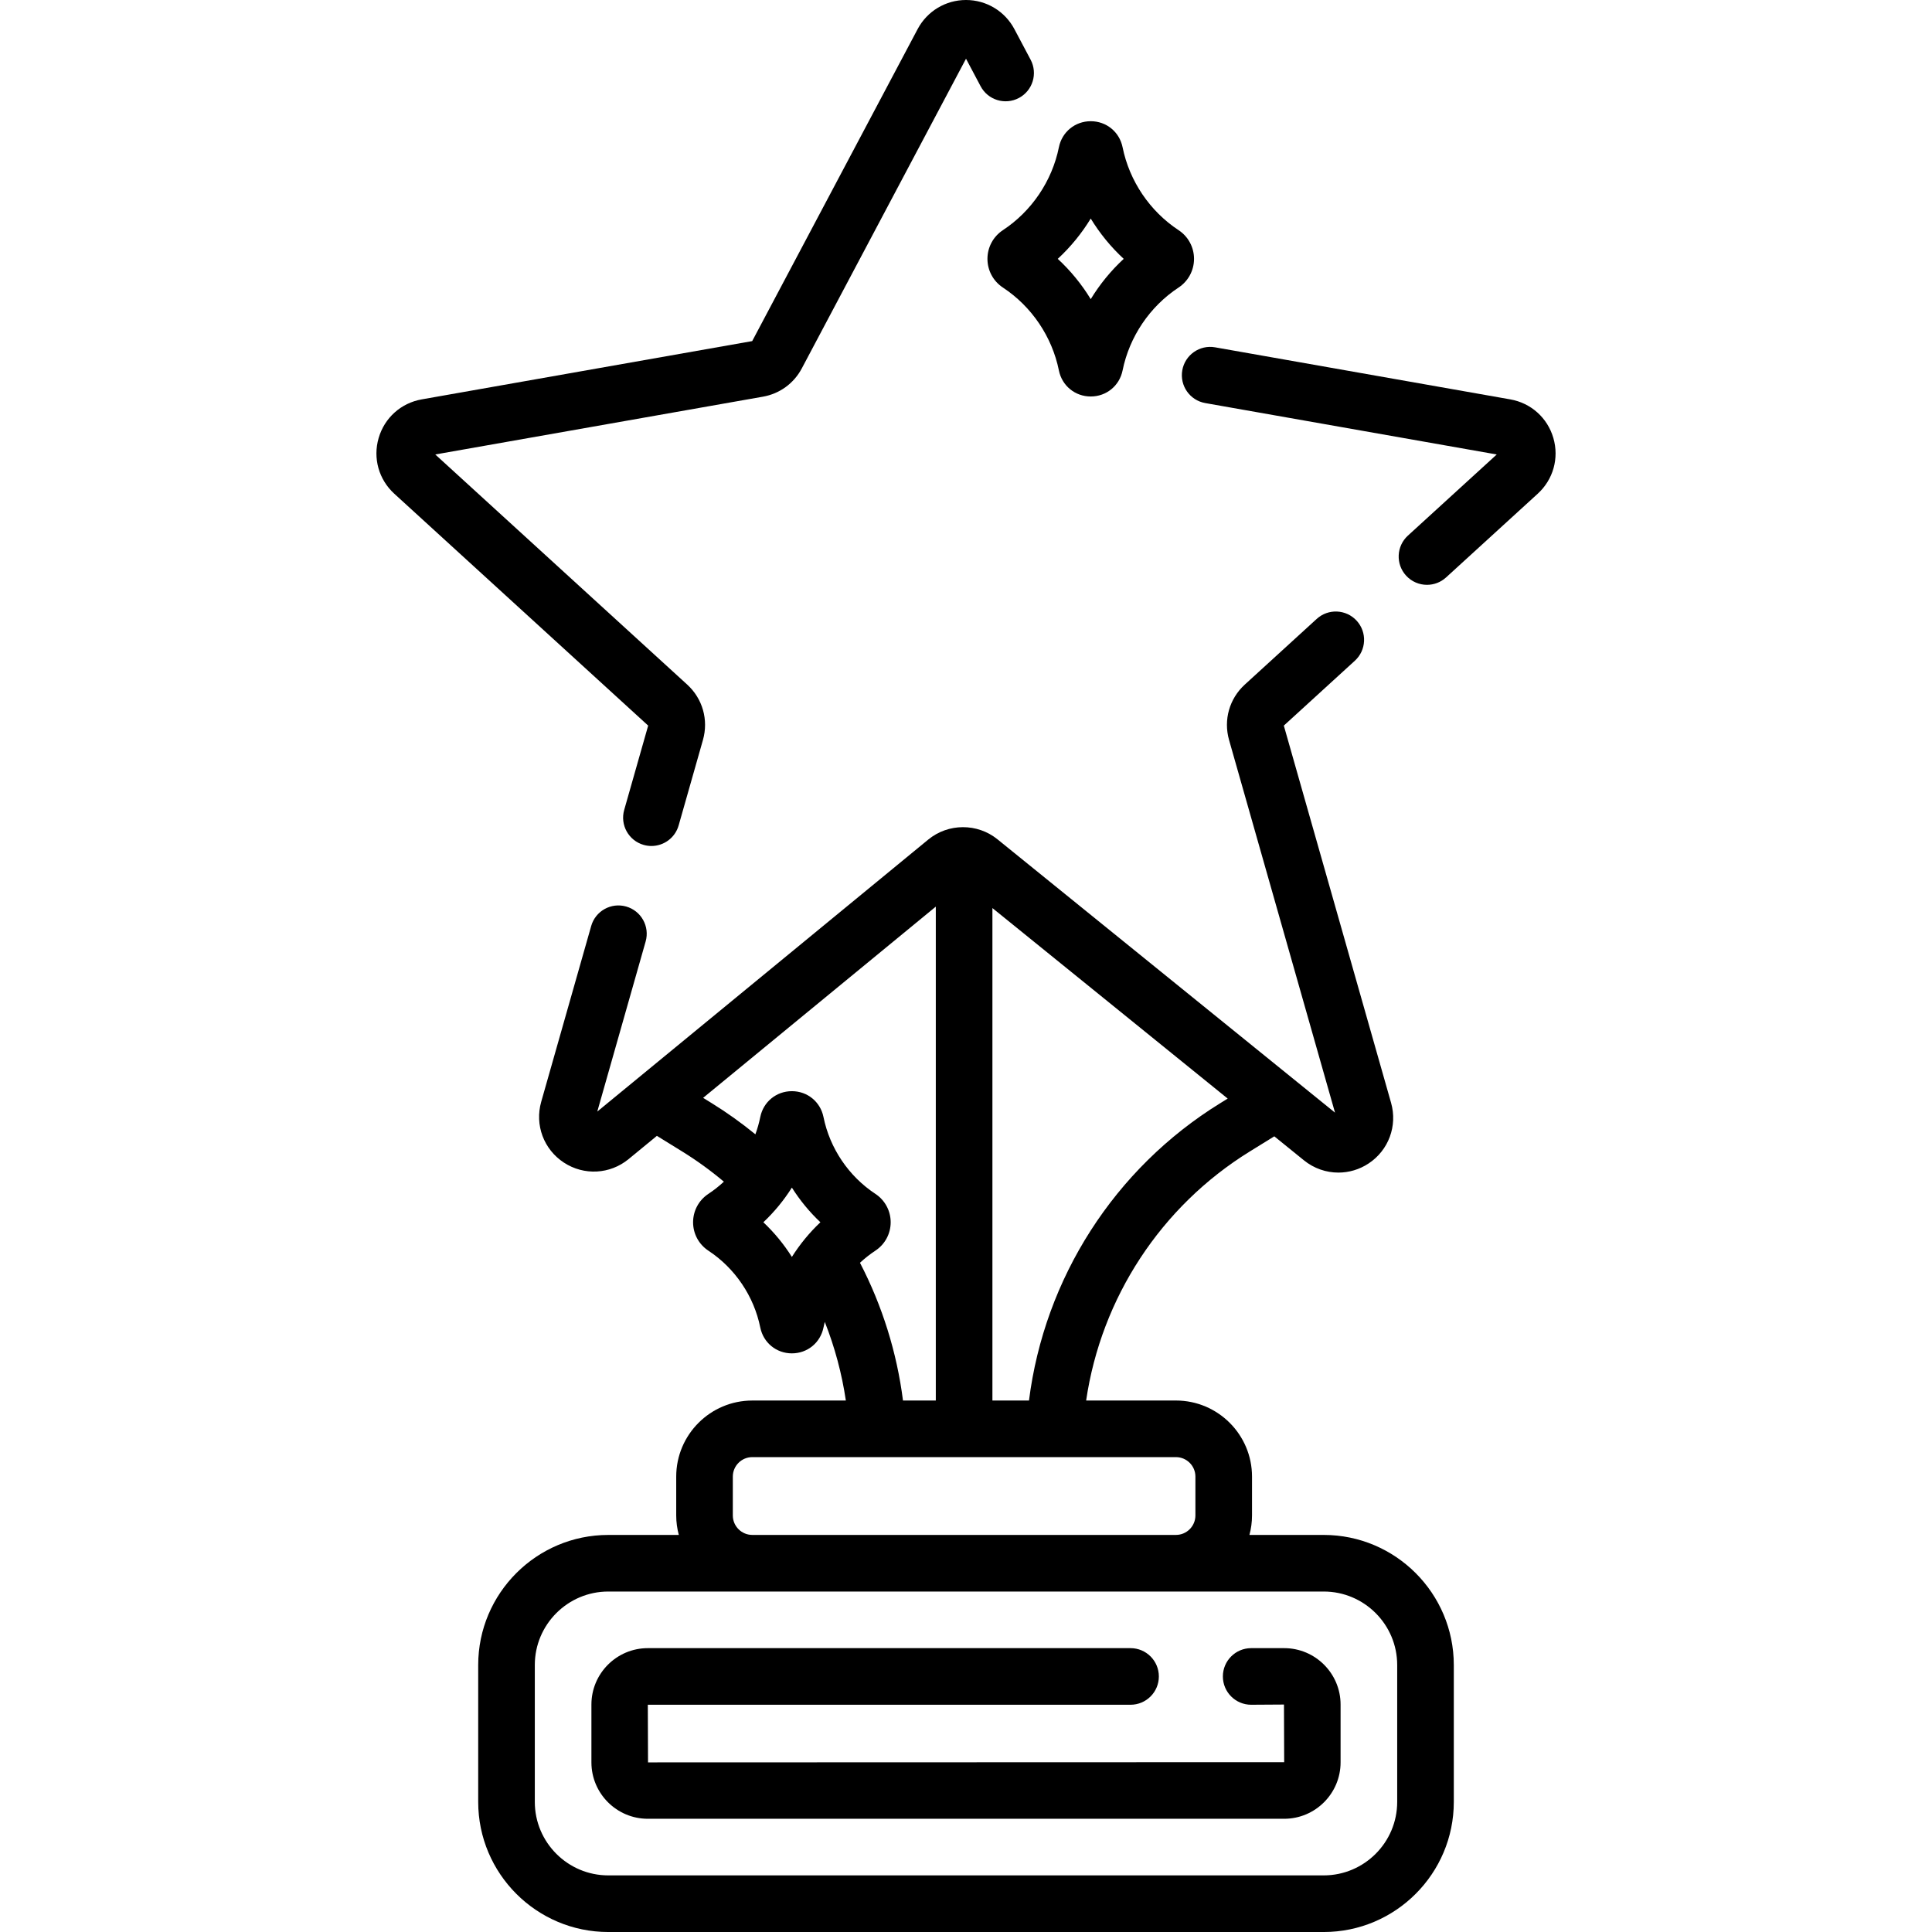 <svg id="Capa_1" enable-background="new 0 0 511.924 511.924" height="512" viewBox="0 0 511.924 511.924" width="512" xmlns="http://www.w3.org/2000/svg"><g><path d="m411.597 116.064c-1.554-5.348-5.926-9.272-11.412-10.24l-78.225-13.795c-4.081-.718-7.969 2.005-8.689 6.083-.719 4.079 2.004 7.969 6.083 8.689l77.238 13.622-23.542 21.502c-3.058 2.793-3.273 7.537-.479 10.596 1.479 1.62 3.506 2.442 5.54 2.442 1.806 0 3.618-.648 5.056-1.962l24.281-22.177c4.113-3.756 5.702-9.411 4.149-14.76z"/><path d="m165.393 214.61c-1.133 3.984 1.178 8.132 5.163 9.265.686.195 1.376.288 2.055.288 3.267 0 6.272-2.152 7.21-5.451l6.438-22.639c1.513-5.323-.085-10.947-4.171-14.679l-66.756-60.972 86.822-15.312c4.434-.783 8.187-3.513 10.296-7.49l43.514-82.062 3.868 7.294c1.94 3.66 6.48 5.053 10.139 3.113 3.66-1.94 5.053-6.48 3.113-10.139l-4.303-8.116c-2.524-4.755-7.435-7.71-12.819-7.71s-10.295 2.955-12.817 7.711l-43.836 82.67-87.571 15.444c-5.485.967-9.857 4.891-11.411 10.239s.036 11.003 4.148 14.759l67.271 61.442z"/><path d="m350.742 406.71h-19.677c.441-1.648.683-3.376.683-5.161v-10.292c0-11.117-9.044-20.161-20.161-20.161h-23.792c3.991-27.161 19.796-51.43 43.368-65.991l6.492-4.011 7.856 6.362c2.662 2.155 5.886 3.246 9.125 3.246 2.771 0 5.554-.799 7.999-2.414 5.303-3.501 7.698-9.961 5.96-16.074l-28.418-99.949 18.825-17.194c3.058-2.793 3.273-7.537.479-10.596-2.793-3.058-7.538-3.273-10.596-.479l-19.05 17.399c-4.085 3.731-5.684 9.356-4.17 14.679l28.075 98.745-89.439-72.426c-5.33-4.315-13.043-4.288-18.341.066l-87.697 72.07 12.813-45.063c1.133-3.984-1.179-8.132-5.163-9.265-3.987-1.134-8.133 1.178-9.265 5.163l-13.244 46.581c-1.745 6.136.668 12.607 6.004 16.103s12.233 3.124 17.161-.927l7.489-6.154 6.702 4.14c3.859 2.384 7.555 5.063 11.045 8.002-1.274 1.182-2.64 2.268-4.101 3.23-2.541 1.672-4.057 4.486-4.057 7.527 0 3.042 1.517 5.855 4.055 7.526 7.062 4.651 12.073 12.072 13.75 20.359.816 4.033 4.259 6.849 8.374 6.849s7.558-2.816 8.374-6.849c.101-.501.216-.998.342-1.492 2.65 6.705 4.532 13.712 5.584 20.839h-24.788c-11.117 0-20.161 9.044-20.161 20.161v10.292c0 1.787.246 3.513.688 5.161h-18.682c-19.009 0-34.474 15.465-34.474 34.474v36.266c0 19.009 15.465 34.474 34.474 34.474h189.56c19.009 0 34.474-15.465 34.474-34.474v-36.266c-.001-19.011-15.466-34.476-34.475-34.476zm-25.438-115.617-2.025 1.251c-27.98 17.285-46.538 46.357-50.628 78.753h-9.69v-130.487zm-123.035 32.772c2.896-2.732 5.436-5.825 7.557-9.185 2.12 3.359 4.661 6.452 7.557 9.184-2.896 2.733-5.436 5.826-7.557 9.185-2.121-3.359-4.661-6.452-7.557-9.184zm25.6 10.734c1.267-1.173 2.626-2.252 4.077-3.208 2.541-1.672 4.057-4.486 4.057-7.527s-1.517-5.855-4.055-7.525c-7.061-4.651-12.072-12.072-13.749-20.359-.816-4.033-4.259-6.85-8.374-6.85s-7.558 2.816-8.374 6.849c-.316 1.563-.752 3.095-1.296 4.583-3.662-2.991-7.507-5.746-11.511-8.219l-2.337-1.444 61.655-50.669v130.866h-8.696c-1.612-12.703-5.49-25.123-11.397-36.497zm-33.693 66.95v-10.292c0-2.846 2.315-5.161 5.161-5.161h112.251c2.846 0 5.161 2.315 5.161 5.161v10.292c0 2.846-2.315 5.161-5.161 5.161h-112.252c-2.845 0-5.16-2.315-5.16-5.161zm176.04 75.901c0 10.738-8.736 19.474-19.474 19.474h-189.56c-10.738 0-19.474-8.736-19.474-19.474v-36.266c0-10.738 8.736-19.474 19.474-19.474h189.56c10.738 0 19.474 8.736 19.474 19.474z"/><path d="m340.27 436.71h-8.744c-4.142 0-7.5 3.358-7.5 7.5s3.358 7.5 7.5 7.5l8.69-.054.054 15.268-168.562.054-.054-15.268h127.91c4.142 0 7.5-3.358 7.5-7.5s-3.358-7.5-7.5-7.5h-127.91c-8.241 0-14.946 6.705-14.946 14.946v15.322c0 8.241 6.705 14.946 14.946 14.946h168.616c8.241 0 14.946-6.705 14.946-14.946v-15.322c0-8.241-6.705-14.946-14.946-14.946z"/><path d="m265.745 60.981c-2.567 1.69-4.099 4.534-4.099 7.607s1.532 5.917 4.098 7.606c7.616 5.017 13.022 13.021 14.831 21.959.821 4.064 4.291 6.904 8.438 6.904h.001c4.146 0 7.616-2.838 8.439-6.902 1.809-8.939 7.214-16.944 14.83-21.96 2.567-1.69 4.099-4.534 4.099-7.607 0-3.074-1.532-5.917-4.098-7.606-7.616-5.017-13.022-13.021-14.831-21.962-.823-4.063-4.292-6.901-8.438-6.901h-.001c-4.146.001-7.616 2.84-8.437 6.902-1.811 8.939-7.217 16.944-14.832 21.96zm23.268-3.068c2.401 3.936 5.343 7.538 8.738 10.675-3.395 3.137-6.337 6.74-8.738 10.675-2.401-3.936-5.343-7.538-8.738-10.675 3.395-3.136 6.337-6.739 8.738-10.675z"/></g></svg>